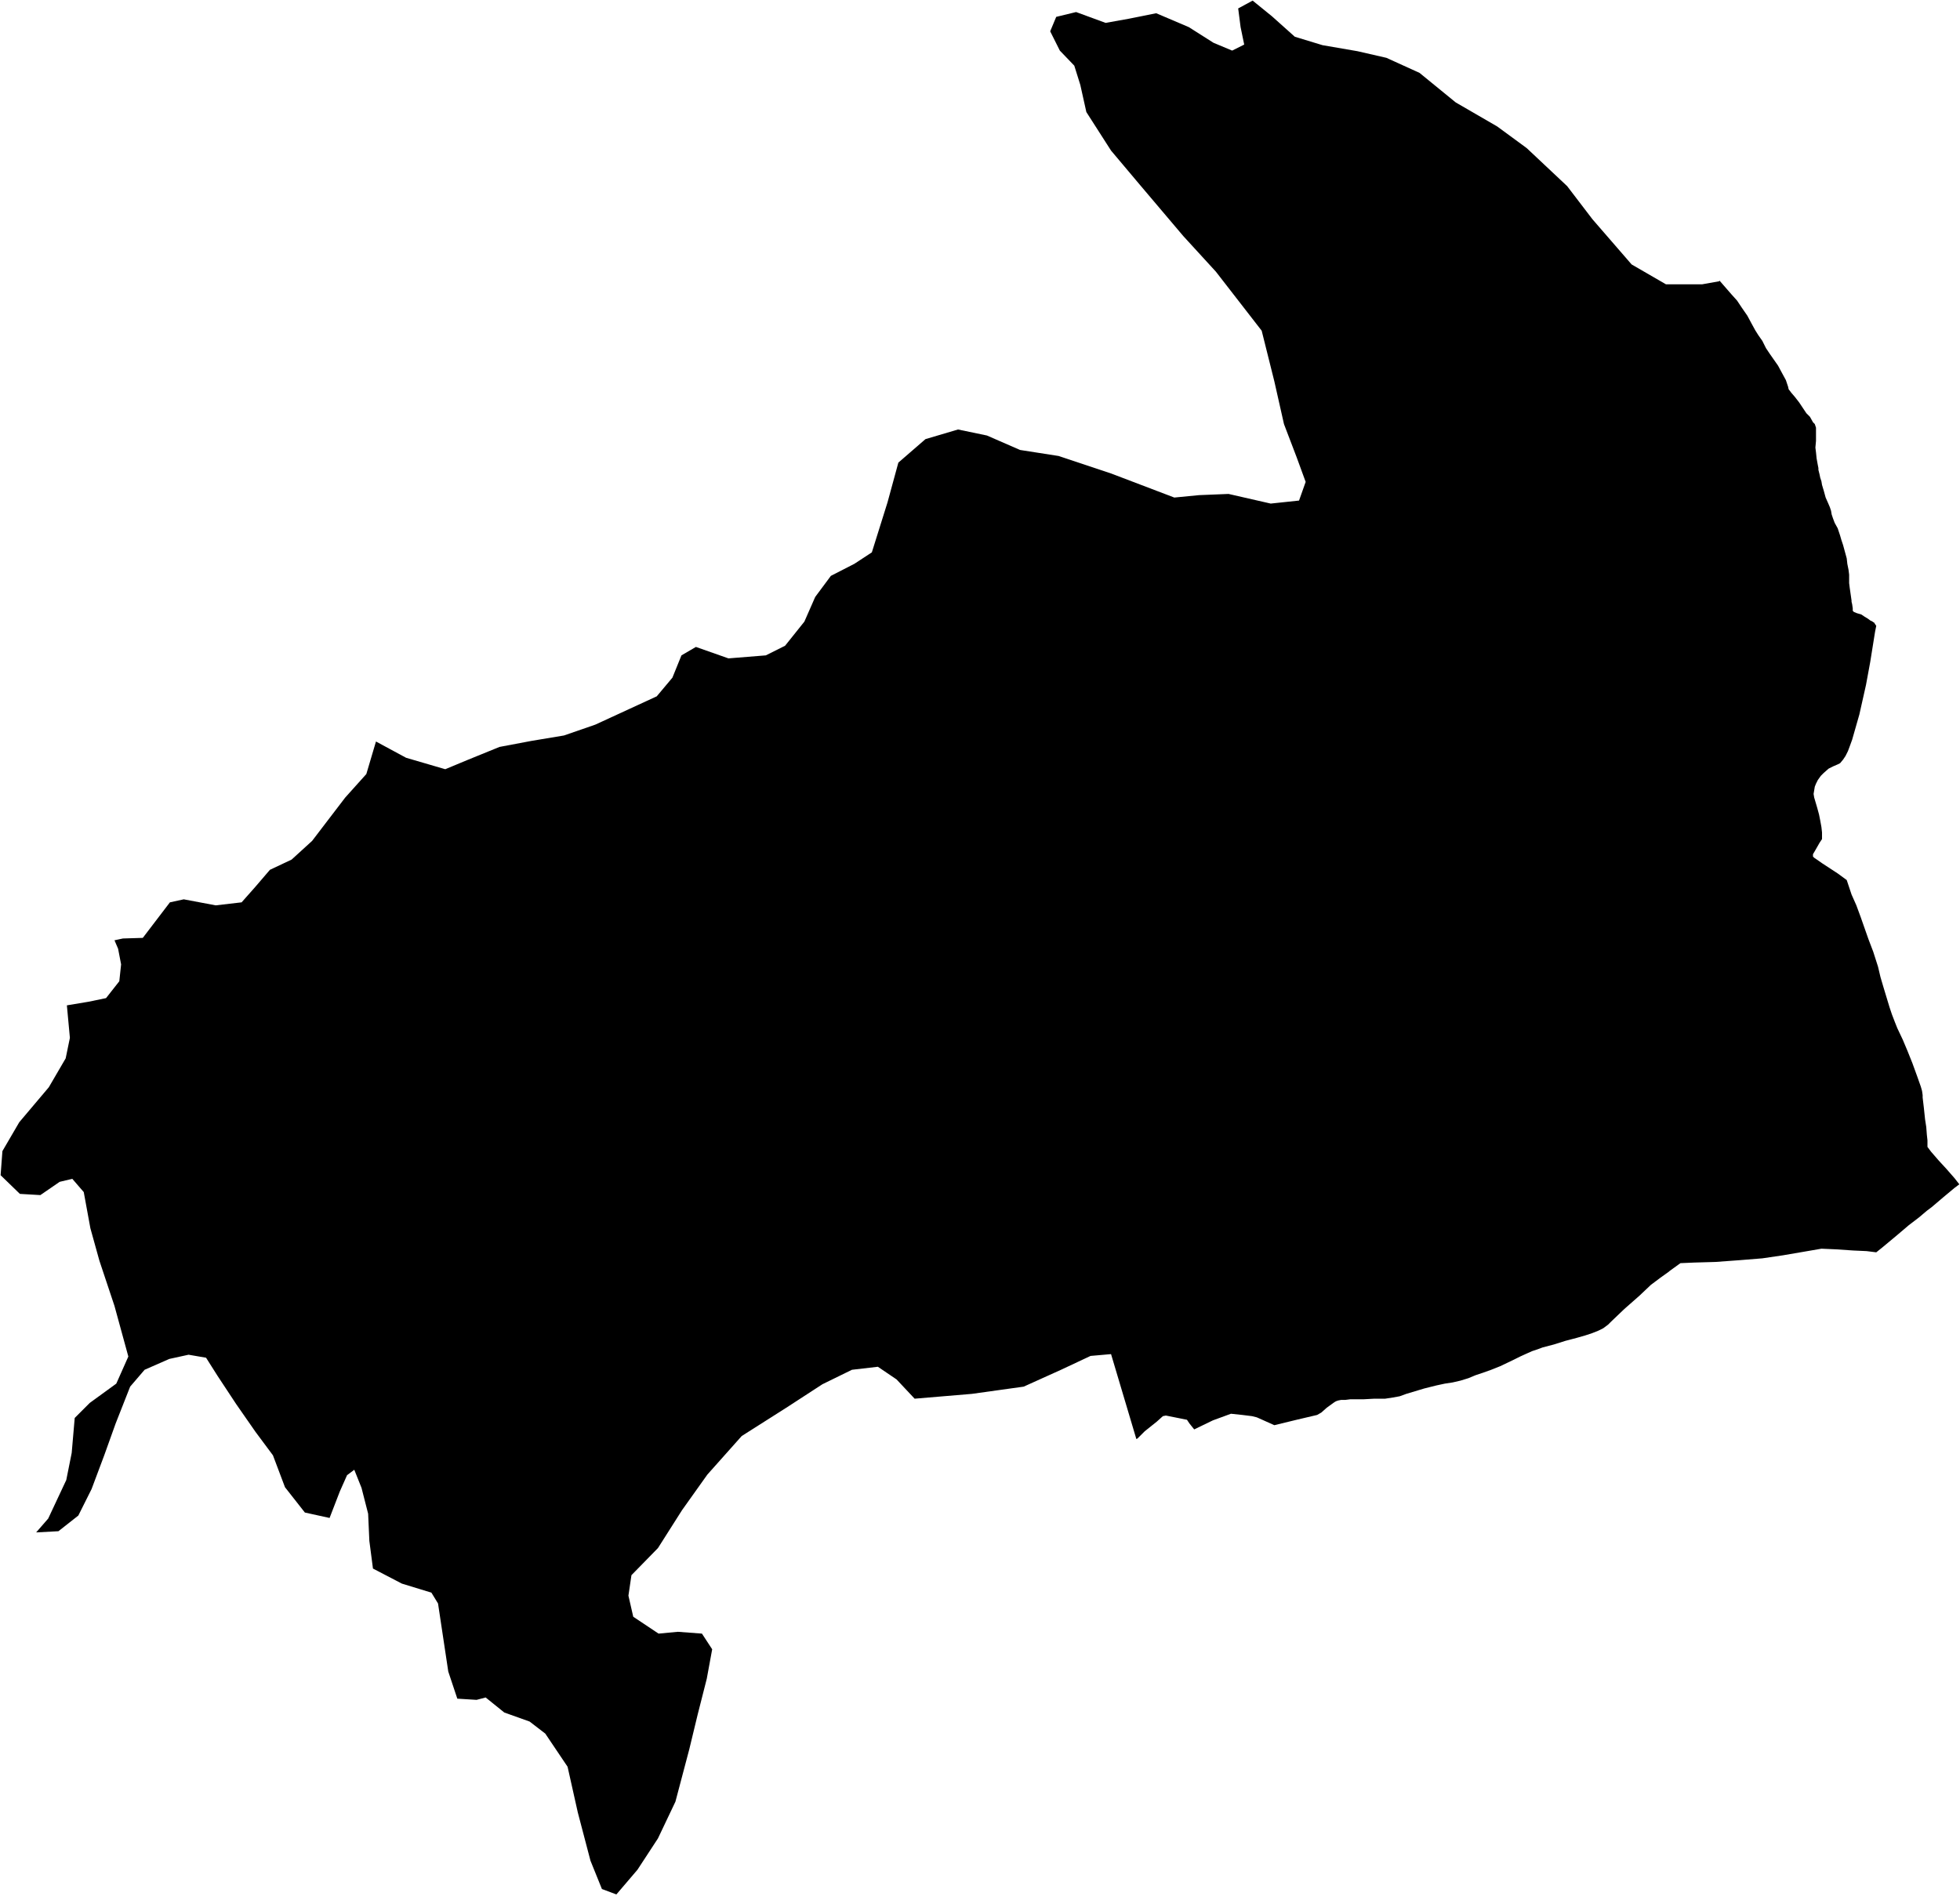 <svg xmlns="http://www.w3.org/2000/svg" version="1.2" baseProfile="tiny" stroke-linecap="round" stroke-linejoin="round" viewBox="307.22 298 32.53 31.48"><g xmlns="http://www.w3.org/2000/svg" id="Harana">
<path d="M 335.76 302.66 335.96 302.89 336.05 302.99 336.13 303.11 336.22 303.24 336.29 303.37 336.35 303.48 336.4 303.56 336.47 303.66 336.53 303.78 336.59 303.87 336.66 303.97 336.73 304.07 336.8 304.2 336.86 304.31 336.9 304.43 336.9 304.44 336.91 304.47 336.92 304.48 336.95 304.52 337.01 304.59 337.08 304.68 337.14 304.77 337.2 304.86 337.26 304.92 337.31 305.01 337.34 305.04 337.36 305.1 337.36 305.16 337.36 305.32 337.35 305.43 337.36 305.51 337.37 305.61 337.39 305.72 337.4 305.77 337.4 305.79 337.4 305.8 337.42 305.88 337.43 305.93 337.45 305.99 337.46 306.05 337.49 306.15 337.52 306.26 337.56 306.35 337.59 306.42 337.61 306.48 337.62 306.54 337.64 306.6 337.67 306.68 337.72 306.77 337.74 306.83 337.76 306.89 337.78 306.96 337.81 307.05 337.84 307.16 337.87 307.27 337.88 307.36 337.9 307.46 337.91 307.54 337.91 307.68 337.92 307.76 337.93 307.83 337.94 307.9 337.95 307.97 337.95 307.99 337.96 308.03 337.97 308.1 337.97 308.14 337.99 308.16 338.04 308.18 338.11 308.2 338.17 308.24 338.22 308.27 338.26 308.3 338.3 308.32 338.31 308.33 338.32 308.33 338.34 308.36 338.36 308.39 338.34 308.49 338.26 308.99 338.19 309.37 338.08 309.86 337.96 310.28 337.92 310.39 337.89 310.47 337.85 310.55 337.81 310.61 337.76 310.67 337.72 310.69 337.65 310.72 337.57 310.76 337.49 310.83 337.44 310.88 337.39 310.95 337.36 311.01 337.34 311.06 337.33 311.12 337.32 311.18 337.33 311.24 337.38 311.41 337.41 311.52 337.43 311.62 337.45 311.73 337.46 311.82 337.46 311.88 337.46 311.93 337.42 311.99 337.38 312.06 337.34 312.13 337.31 312.18 337.31 312.2 337.31 312.22 337.33 312.24 337.36 312.26 337.46 312.33 337.72 312.5 337.87 312.61 337.95 312.85 338.03 313.03 338.1 313.22 338.23 313.59 338.31 313.8 338.39 314.05 338.43 314.22 338.48 314.39 338.58 314.72 338.62 314.84 338.67 314.97 338.71 315.07 338.8 315.26 338.88 315.45 338.96 315.65 339.04 315.87 339.1 316.04 339.12 316.11 339.13 316.18 339.13 316.22 339.15 316.39 339.17 316.58 339.19 316.71 339.2 316.84 339.21 316.93 339.21 316.99 339.21 317.04 339.27 317.12 339.4 317.27 339.52 317.4 339.66 317.56 339.73 317.65 339.74 317.66 339.66 317.72 339.54 317.82 339.48 317.87 339.28 318.04 339.2 318.1 339.07 318.21 338.9 318.34 338.7 318.51 338.46 318.71 338.36 318.79 338.2 318.77 337.98 318.76 337.68 318.74 337.45 318.73 337.16 318.78 336.81 318.84 336.47 318.89 336.1 318.92 335.69 318.95 335.34 318.96 335.11 318.97 334.93 319.1 334.92 319.11 334.78 319.21 334.62 319.33 334.43 319.51 334.18 319.73 333.96 319.94 333.91 319.99 333.83 320.05 333.75 320.09 333.65 320.13 333.53 320.17 333.39 320.21 333.2 320.26 333.01 320.32 332.82 320.37 332.74 320.4 332.65 320.43 332.56 320.47 332.45 320.52 332.35 320.57 332.12 320.68 331.97 320.74 331.83 320.79 331.71 320.83 331.59 320.88 331.46 320.92 331.33 320.95 331.2 320.97 331.06 321 330.94 321.03 330.86 321.05 330.76 321.08 330.56 321.14 330.45 321.18 330.34 321.2 330.21 321.22 330.03 321.22 329.85 321.23 329.73 321.23 329.63 321.23 329.55 321.24 329.48 321.24 329.43 321.25 329.4 321.26 329.38 321.27 329.35 321.29 329.24 321.37 329.15 321.45 329.08 321.49 328.74 321.57 328.37 321.66 328.17 321.57 328.08 321.53 328 321.51 327.84 321.49 327.65 321.47 327.35 321.58 327.04 321.73 326.96 321.63 326.92 321.57 326.62 321.51 326.57 321.5 326.52 321.51 326.42 321.6 326.22 321.76 326.1 321.88 326.08 321.89 325.66 320.48 325.32 320.51 324.83 320.74 324.21 321.02 323.35 321.14 322.4 321.22 322.1 320.9 321.79 320.69 321.36 320.74 320.87 320.98 320.27 321.37 319.53 321.84 318.96 322.48 318.54 323.07 318.14 323.7 317.7 324.15 317.65 324.49 317.73 324.84 318.15 325.12 318.47 325.09 318.87 325.12 319.04 325.38 318.95 325.87 318.8 326.46 318.66 327.04 318.43 327.91 318.14 328.52 317.8 329.04 317.45 329.45 317.21 329.36 317.02 328.89 316.81 328.09 316.64 327.33 316.27 326.78 316.01 326.58 315.59 326.43 315.28 326.18 315.13 326.22 314.81 326.2 314.66 325.75 314.49 324.62 314.38 324.44 313.89 324.29 313.41 324.04 313.35 323.58 313.33 323.13 313.22 322.7 313.1 322.4 312.98 322.49 312.86 322.76 312.69 323.2 312.28 323.11 311.95 322.69 311.75 322.16 311.46 321.77 311.14 321.31 310.83 320.84 310.64 320.54 310.35 320.49 310.03 320.56 309.62 320.74 309.38 321.02 309.14 321.63 308.95 322.16 308.74 322.72 308.52 323.16 308.19 323.42 307.82 323.44 308.02 323.21 308.32 322.57 308.41 322.12 308.46 321.54 308.71 321.29 309.15 320.97 309.35 320.52 309.12 319.68 308.87 318.93 308.72 318.39 308.61 317.79 308.42 317.57 308.21 317.62 307.89 317.84 307.55 317.82 307.23 317.51 307.26 317.11 307.54 316.63 308.03 316.05 308.31 315.57 308.38 315.23 308.33 314.69 308.69 314.63 308.98 314.57 309.2 314.29 309.23 314.01 309.18 313.75 309.12 313.61 309.26 313.58 309.59 313.57 310.04 312.98 310.27 312.93 310.8 313.03 311.23 312.98 311.46 312.72 311.7 312.44 312.06 312.27 312.4 311.96 312.69 311.58 312.95 311.24 313.3 310.85 313.46 310.31 313.96 310.58 314.61 310.77 314.97 310.62 315.51 310.4 316.04 310.3 316.58 310.21 317.1 310.03 318.12 309.56 318.38 309.25 318.53 308.88 318.77 308.74 319.31 308.93 319.93 308.88 320.25 308.72 320.57 308.32 320.75 307.91 321.01 307.56 321.4 307.36 321.69 307.17 321.95 306.34 322.13 305.68 322.58 305.29 323.12 305.13 323.6 305.23 324.15 305.47 324.79 305.57 325.66 305.86 326.71 306.26 327.12 306.22 327.61 306.2 328.31 306.36 328.78 306.31 328.89 306 328.74 305.59 328.53 305.04 328.37 304.33 328.16 303.49 327.4 302.51 326.86 301.92 326.14 301.07 325.66 300.5 325.25 299.86 325.15 299.41 325.05 299.09 324.81 298.84 324.65 298.52 324.75 298.28 325.08 298.2 325.57 298.38 325.96 298.31 326.41 298.22 326.95 298.45 327.36 298.71 327.67 298.84 327.87 298.74 327.81 298.45 327.77 298.14 328.01 298.01 328.33 298.27 328.71 298.61 329.17 298.75 329.75 298.85 330.23 298.96 330.78 299.21 331.38 299.7 332.07 300.1 332.56 300.46 333.23 301.09 333.65 301.64 334.3 302.39 334.87 302.72 335.47 302.72 335.75 302.67 335.76 302.66 Z"/>
</g></svg>